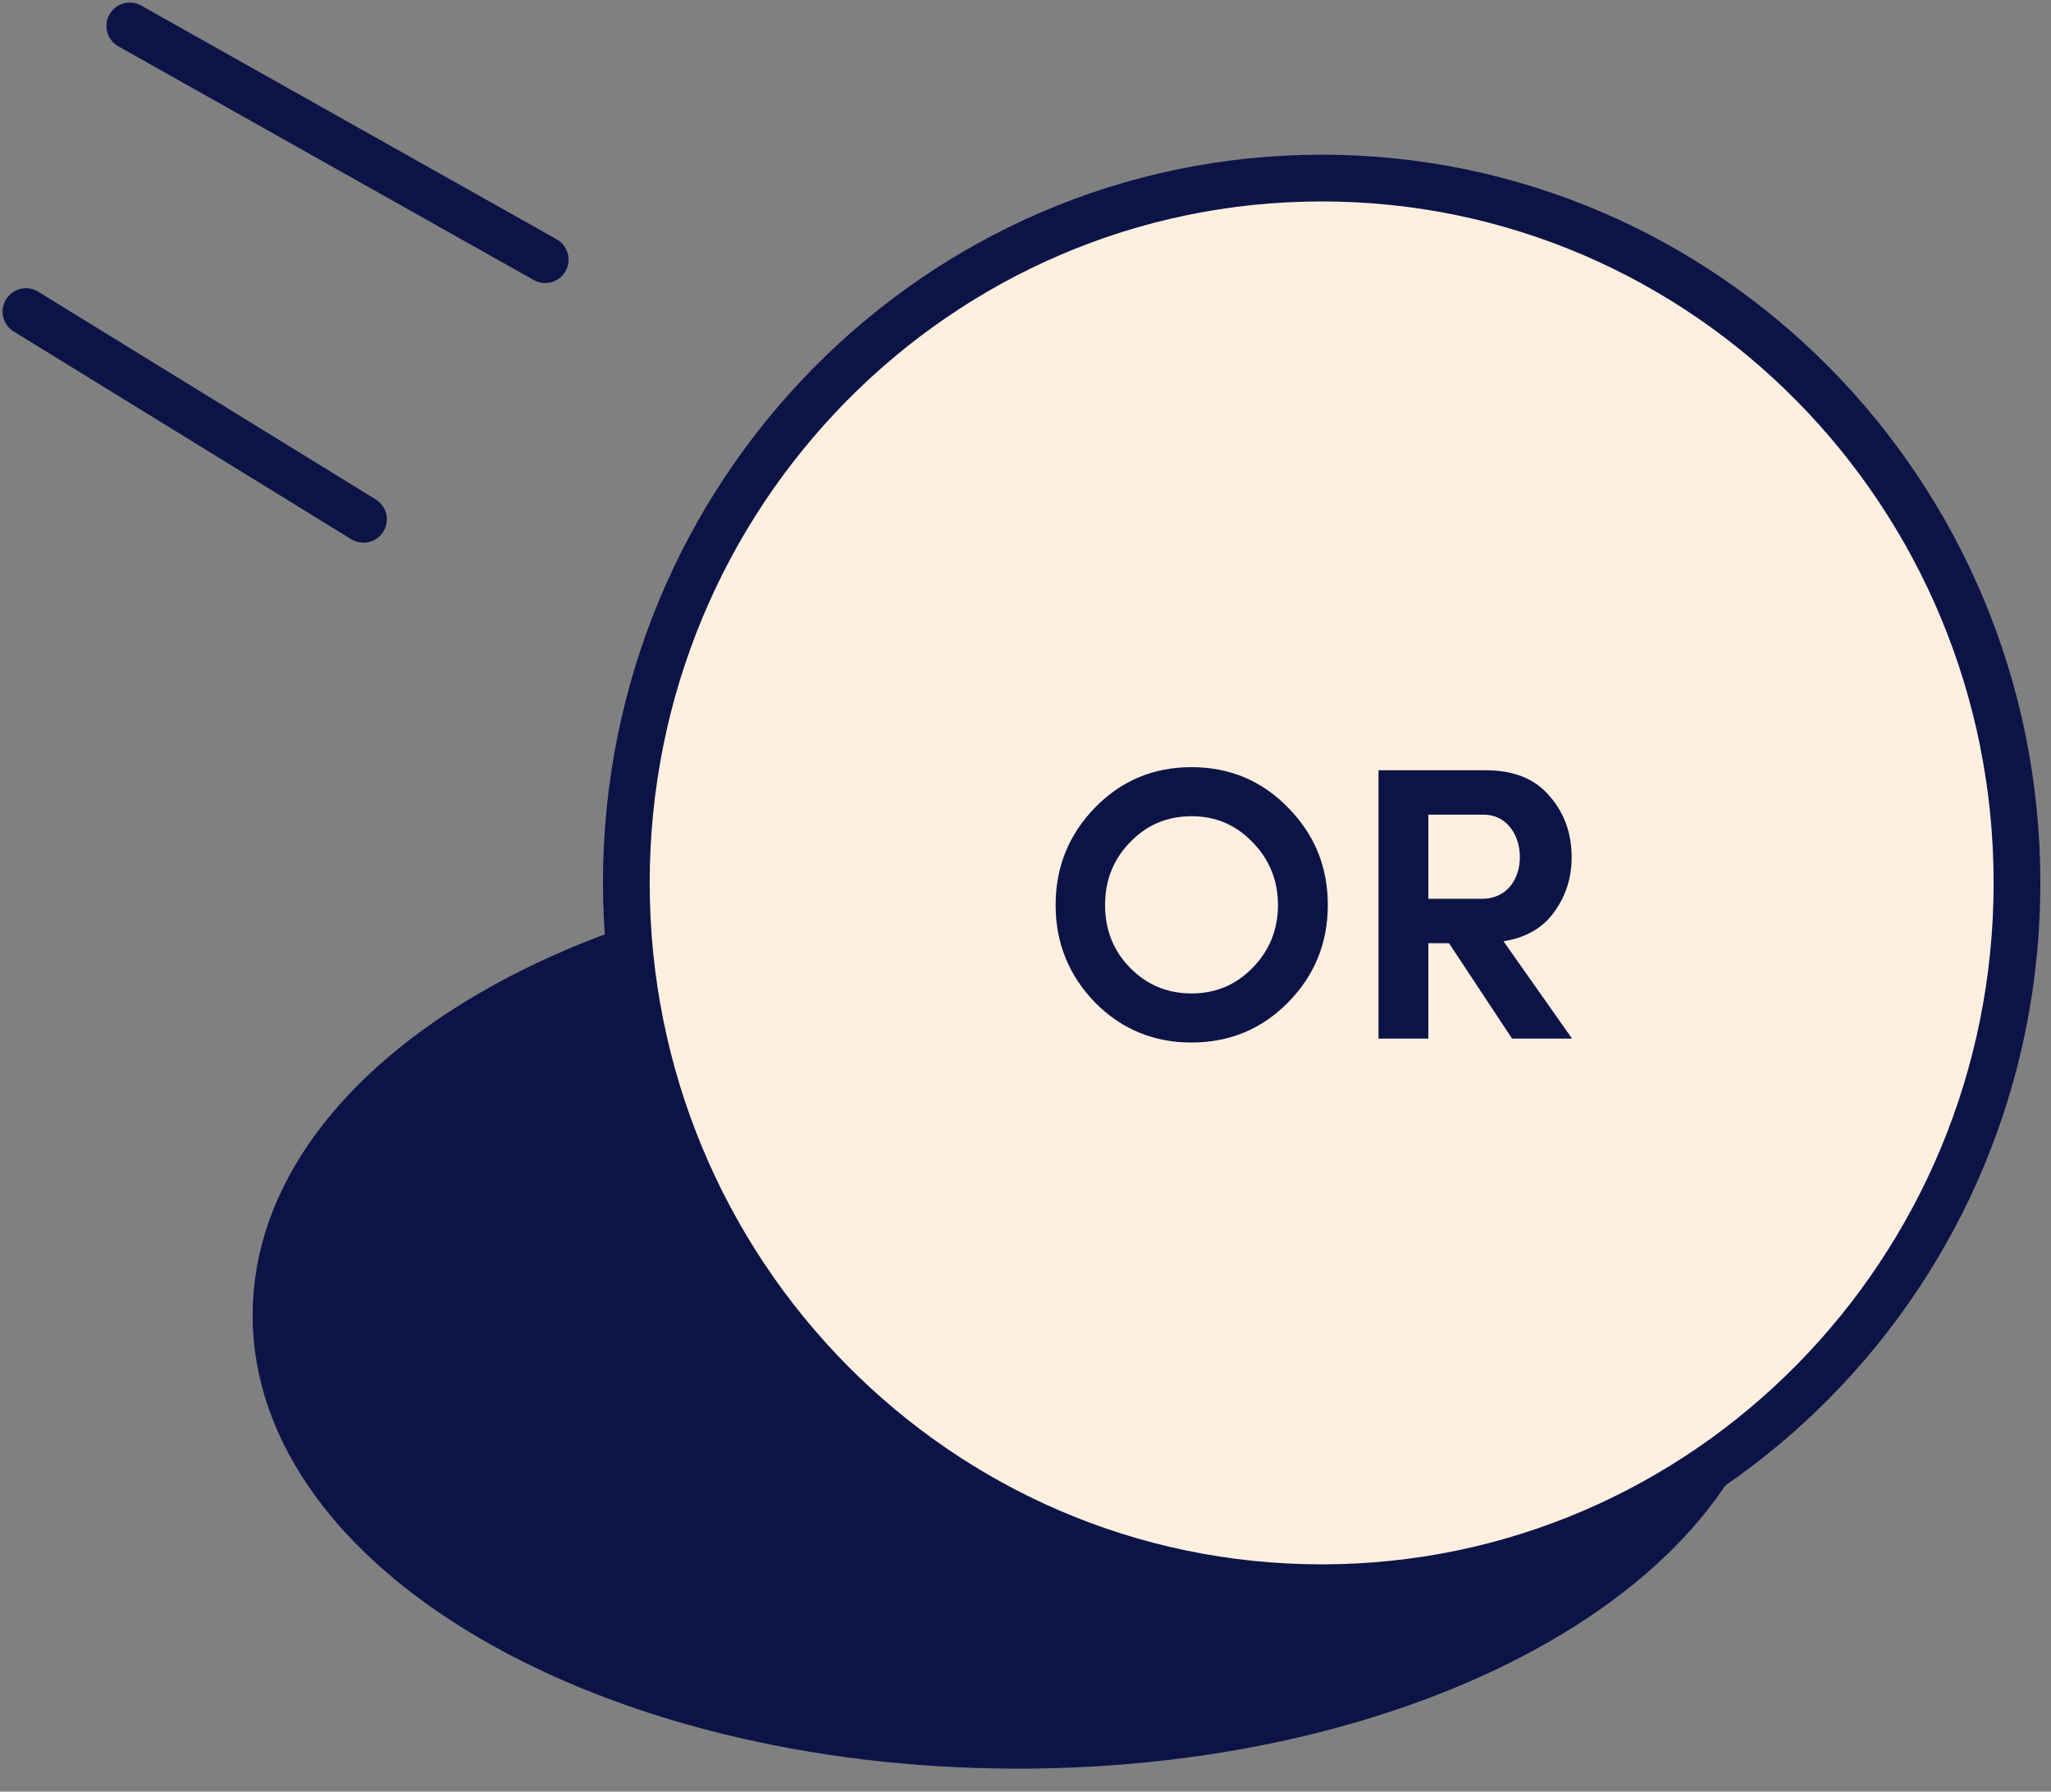<svg width="79" height="69" viewBox="0 0 79 69" fill="none" xmlns="http://www.w3.org/2000/svg">
<rect x="0" y="0" width="79" height="69" fill="#808080" stroke="none"/>
<path d="M67.615 50.787C67.641 41.669 54.905 34.241 39.17 34.196C23.434 34.152 10.657 41.507 10.631 50.625C10.605 59.743 23.34 67.171 39.076 67.215C54.812 67.26 67.589 59.905 67.615 50.787Z" fill="#0C1447" stroke="#0C1447" stroke-width="1.8" stroke-miterlimit="10" stroke-linejoin="round"/>
<path d="M50.908 61.147C65.699 61.147 77.69 48.994 77.69 34.002C77.69 19.011 65.699 6.858 50.908 6.858C36.116 6.858 24.125 19.011 24.125 34.002C24.125 48.994 36.116 61.147 50.908 61.147Z" fill="#FFEFDF" stroke="#0C1447" stroke-width="1.8" stroke-miterlimit="10" stroke-linejoin="round"/>
<path d="M5 1L21 10" stroke="#0C1447" stroke-width="1.8" stroke-miterlimit="10" stroke-linecap="round" stroke-linejoin="round"/>
<path d="M1 12L14 20" stroke="#0C1447" stroke-width="1.8" stroke-miterlimit="10" stroke-linecap="round" stroke-linejoin="round"/>
<path d="M43.525 32.44C44.17 31.765 44.965 31.435 45.895 31.435C46.825 31.435 47.605 31.765 48.25 32.44C48.895 33.1 49.225 33.91 49.225 34.855C49.225 35.8 48.895 36.61 48.25 37.27C47.605 37.93 46.825 38.26 45.895 38.26C44.965 38.26 44.17 37.93 43.525 37.27C42.88 36.61 42.565 35.8 42.565 34.855C42.565 33.91 42.88 33.1 43.525 32.44ZM40.66 34.855C40.66 36.31 41.17 37.57 42.175 38.605C43.195 39.64 44.44 40.15 45.895 40.15C47.35 40.15 48.595 39.64 49.615 38.605C50.635 37.57 51.145 36.31 51.145 34.855C51.145 33.385 50.635 32.14 49.615 31.105C48.61 30.07 47.365 29.545 45.895 29.545C44.425 29.545 43.18 30.07 42.175 31.105C41.17 32.14 40.66 33.385 40.66 34.855ZM57.147 31.375C58.047 31.375 58.542 32.17 58.542 33.01C58.542 33.865 58.032 34.615 57.087 34.615H55.017V31.375H57.147ZM57.912 36.25C58.767 36.115 59.427 35.74 59.862 35.125C60.312 34.51 60.537 33.805 60.537 33.01C60.537 32.095 60.252 31.3 59.682 30.655C59.127 29.995 58.302 29.665 57.237 29.665H53.097V40H55.017V36.325H55.812L58.242 40H60.552L57.912 36.25Z" fill="#0C1447"/>
</svg>
